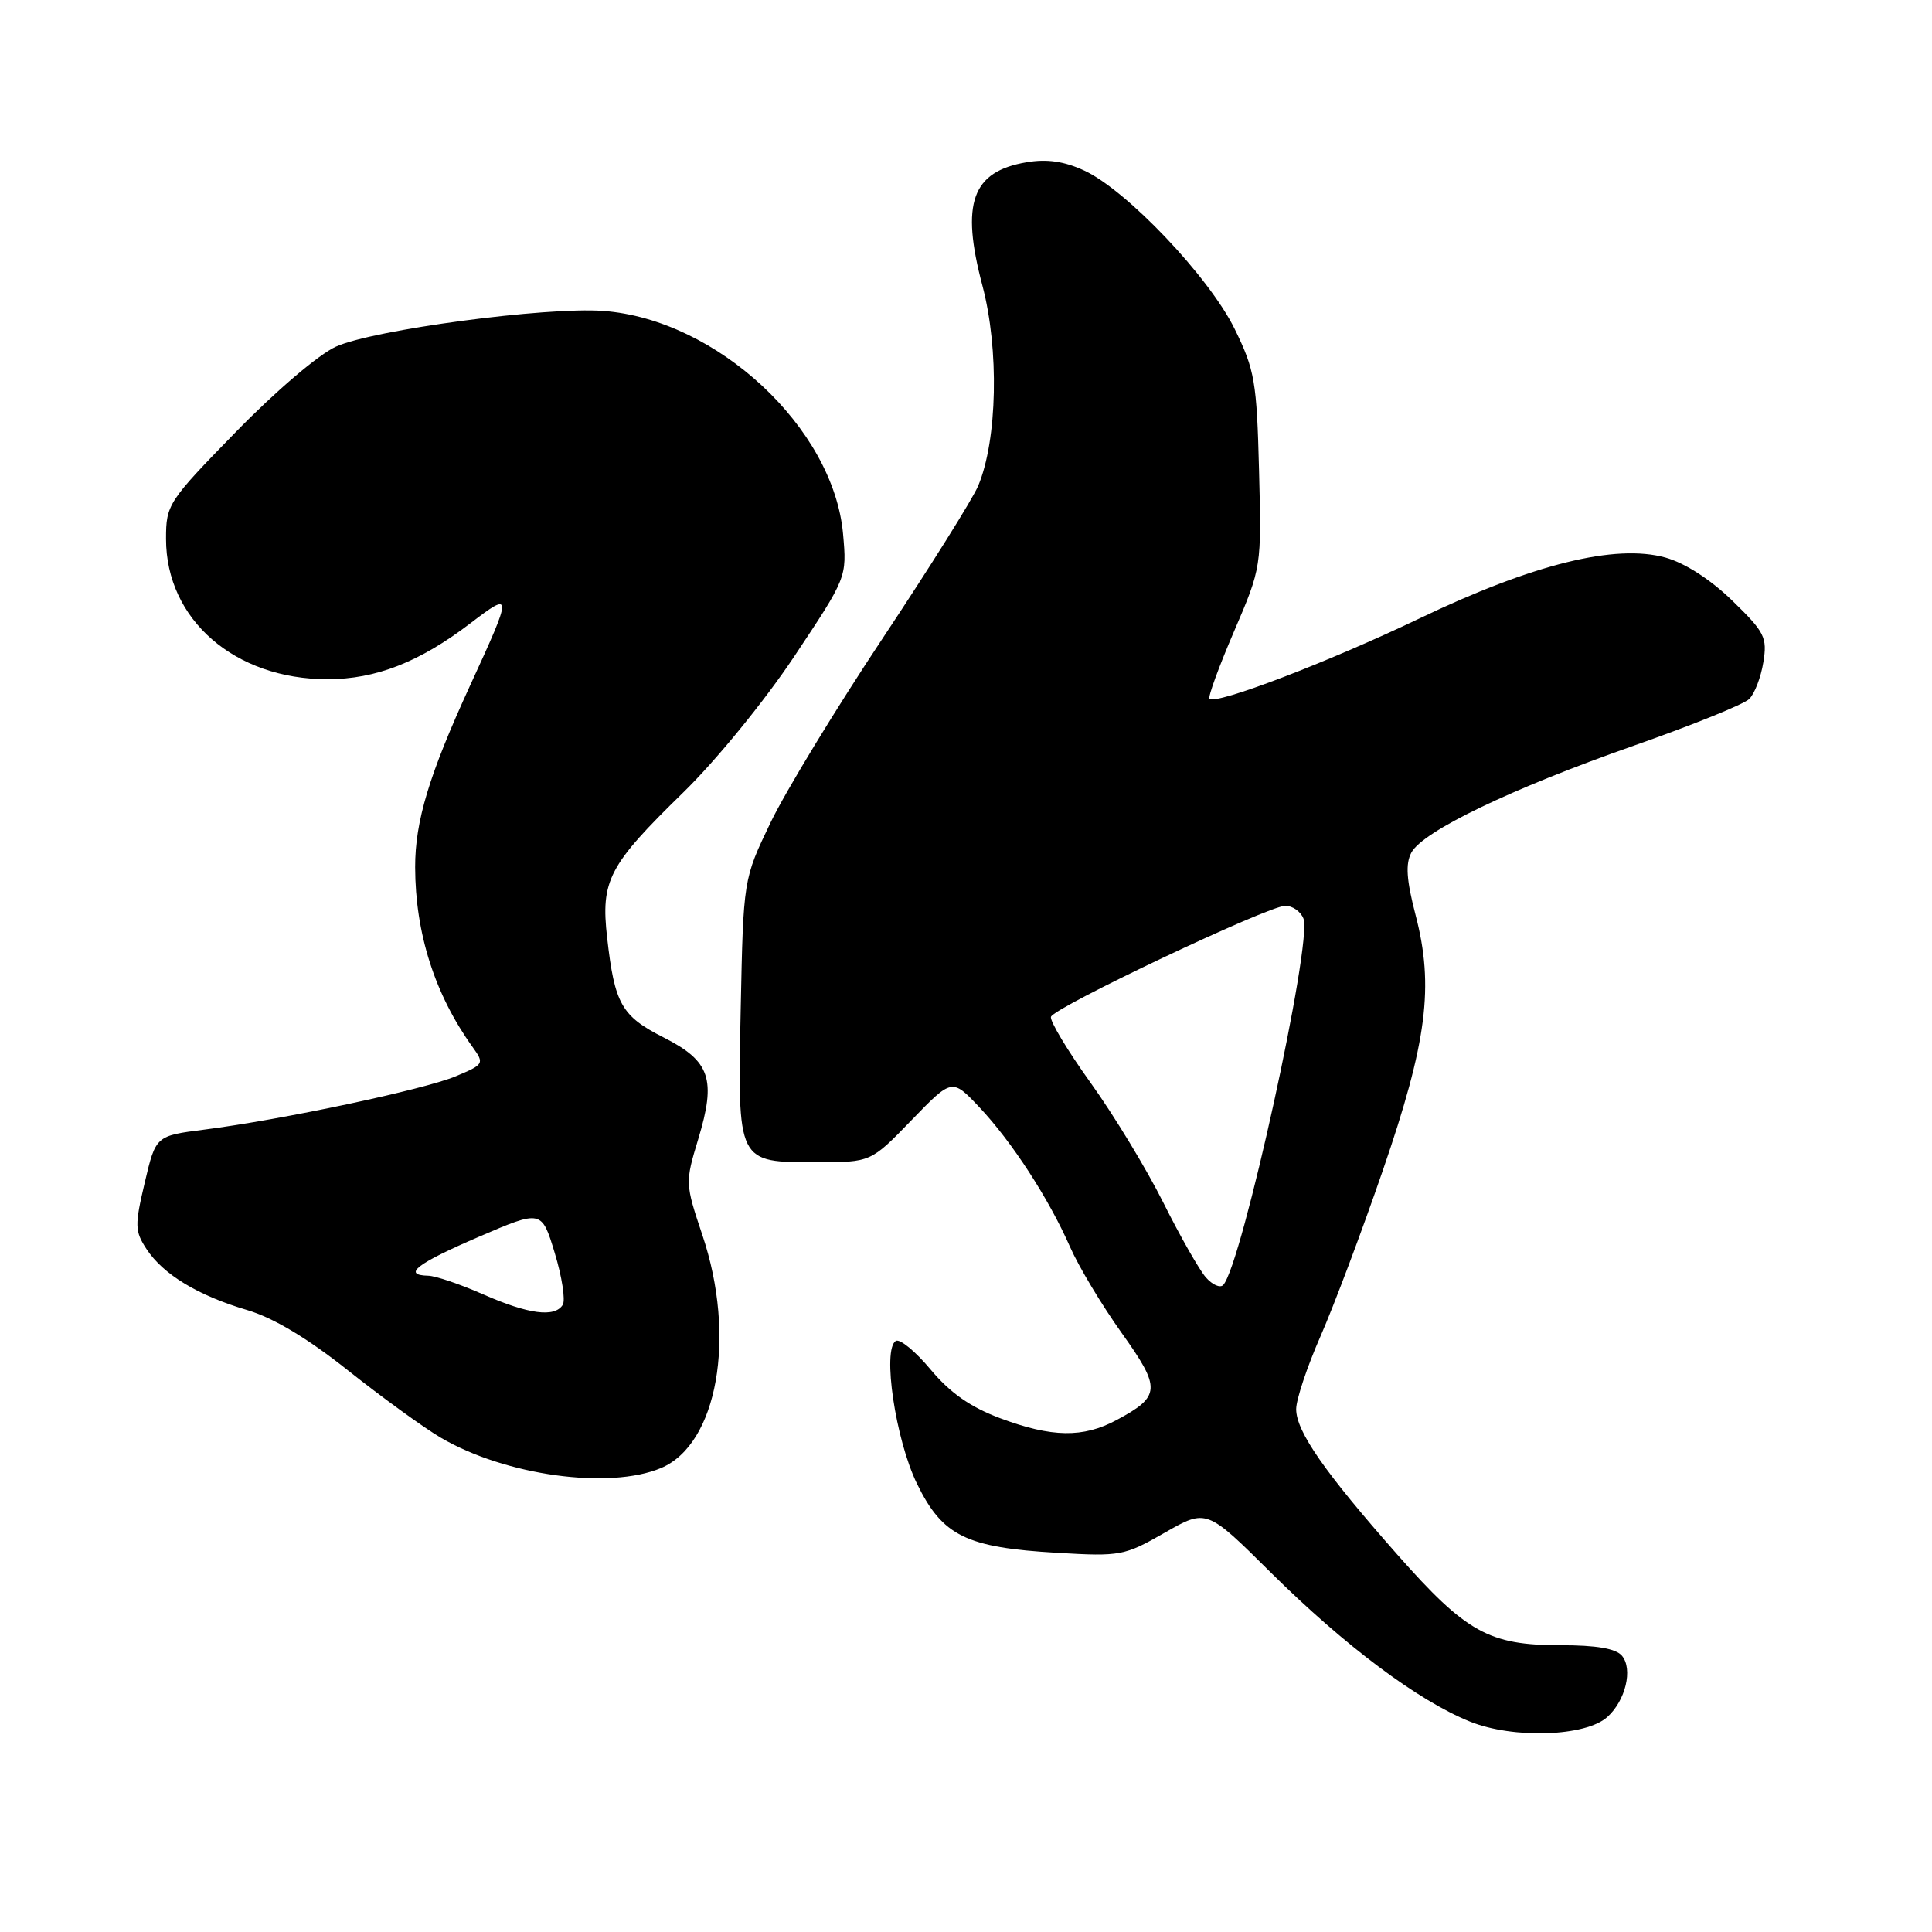 <?xml version="1.0" encoding="UTF-8" standalone="no"?>
<!DOCTYPE svg PUBLIC "-//W3C//DTD SVG 1.1//EN" "http://www.w3.org/Graphics/SVG/1.1/DTD/svg11.dtd" >
<svg xmlns="http://www.w3.org/2000/svg" xmlns:xlink="http://www.w3.org/1999/xlink" version="1.1" viewBox="0 0 256 256">
 <g >
 <path fill="currentColor"
d=" M 212.98 227.51 C 215.40 225.33 216.39 221.17 214.92 219.40 C 214.12 218.44 211.55 218.00 206.78 218.00 C 197.30 218.00 194.29 216.33 185.17 206.01 C 175.53 195.09 171.75 189.67 171.75 186.72 C 171.75 185.45 173.20 181.10 174.97 177.07 C 176.74 173.03 180.46 163.15 183.22 155.12 C 189.09 138.07 190.04 130.69 187.57 121.24 C 186.36 116.59 186.22 114.47 187.01 112.98 C 188.53 110.14 200.23 104.51 216.50 98.80 C 224.20 96.10 231.08 93.32 231.78 92.62 C 232.49 91.93 233.33 89.74 233.65 87.76 C 234.19 84.46 233.84 83.77 229.55 79.60 C 226.65 76.78 223.26 74.60 220.68 73.88 C 214.05 72.04 203.13 74.74 188.08 81.95 C 175.99 87.74 161.10 93.43 160.26 92.59 C 160.04 92.37 161.50 88.36 163.51 83.68 C 167.16 75.17 167.16 75.17 166.83 62.34 C 166.53 50.55 166.26 49.02 163.60 43.59 C 160.22 36.70 149.32 25.23 143.69 22.61 C 141.01 21.37 138.73 21.04 136.03 21.50 C 128.78 22.72 127.28 26.91 130.17 37.83 C 132.41 46.27 132.16 58.30 129.62 64.36 C 128.90 66.09 123.22 75.15 117.01 84.50 C 110.79 93.85 104.08 104.88 102.10 109.00 C 98.50 116.50 98.50 116.50 98.15 133.58 C 97.74 154.26 97.60 154.00 108.26 154.00 C 115.39 154.00 115.39 154.00 120.77 148.44 C 126.15 142.88 126.15 142.88 129.75 146.69 C 134.08 151.28 138.96 158.80 141.79 165.23 C 142.93 167.83 146.00 172.94 148.61 176.60 C 153.88 183.98 153.82 185.02 147.96 188.16 C 143.51 190.55 139.37 190.48 132.52 187.92 C 128.59 186.45 125.90 184.57 123.31 181.47 C 121.30 179.06 119.23 177.36 118.70 177.68 C 116.88 178.81 118.66 190.78 121.51 196.61 C 124.89 203.53 128.01 205.06 140.15 205.76 C 148.46 206.25 149.01 206.14 154.33 203.09 C 159.88 199.92 159.88 199.92 168.44 208.42 C 178.21 218.09 187.89 225.34 194.78 228.12 C 200.49 230.43 210.12 230.11 212.98 227.51 Z  M 87.57 194.53 C 95.07 191.40 97.61 177.15 93.06 163.63 C 90.79 156.85 90.78 156.68 92.51 150.97 C 94.93 142.99 94.12 140.60 87.94 137.47 C 82.35 134.64 81.44 133.03 80.45 124.26 C 79.59 116.66 80.63 114.67 90.54 105.00 C 94.87 100.78 101.29 92.91 105.23 87.00 C 112.22 76.50 112.22 76.50 111.71 70.75 C 110.45 56.70 94.97 42.30 79.92 41.20 C 72.34 40.64 49.46 43.69 44.52 45.93 C 42.24 46.95 36.49 51.86 31.25 57.24 C 22.25 66.47 22.00 66.86 22.00 71.41 C 22.00 82.09 31.10 90.00 43.38 90.00 C 49.80 90.00 55.60 87.73 62.34 82.58 C 67.94 78.30 67.94 78.54 62.29 90.83 C 56.86 102.66 55.00 108.81 55.01 114.91 C 55.03 123.67 57.62 131.79 62.63 138.75 C 64.20 140.94 64.14 141.04 60.37 142.62 C 56.16 144.38 37.35 148.37 27.07 149.68 C 20.64 150.50 20.64 150.50 19.18 156.70 C 17.84 162.37 17.86 163.13 19.41 165.50 C 21.62 168.87 26.22 171.66 32.75 173.59 C 36.23 174.62 40.73 177.31 46.14 181.61 C 50.63 185.17 56.15 189.18 58.42 190.51 C 66.96 195.51 80.69 197.41 87.57 194.53 Z  M 159.79 169.27 C 158.93 168.30 156.40 163.86 154.17 159.40 C 151.95 154.95 147.61 147.79 144.53 143.50 C 141.45 139.21 139.08 135.26 139.26 134.73 C 139.68 133.47 167.96 120.07 170.28 120.03 C 171.26 120.01 172.36 120.78 172.72 121.73 C 173.92 124.85 164.54 167.67 162.08 170.27 C 161.68 170.70 160.65 170.25 159.79 169.27 Z  M 64.00 171.50 C 60.98 170.17 57.71 169.06 56.75 169.04 C 53.24 168.96 55.23 167.42 63.41 163.90 C 71.77 160.30 71.77 160.30 73.51 166.04 C 74.47 169.20 74.94 172.28 74.57 172.89 C 73.51 174.61 70.02 174.15 64.00 171.50 Z "/>
</g>
</svg>
